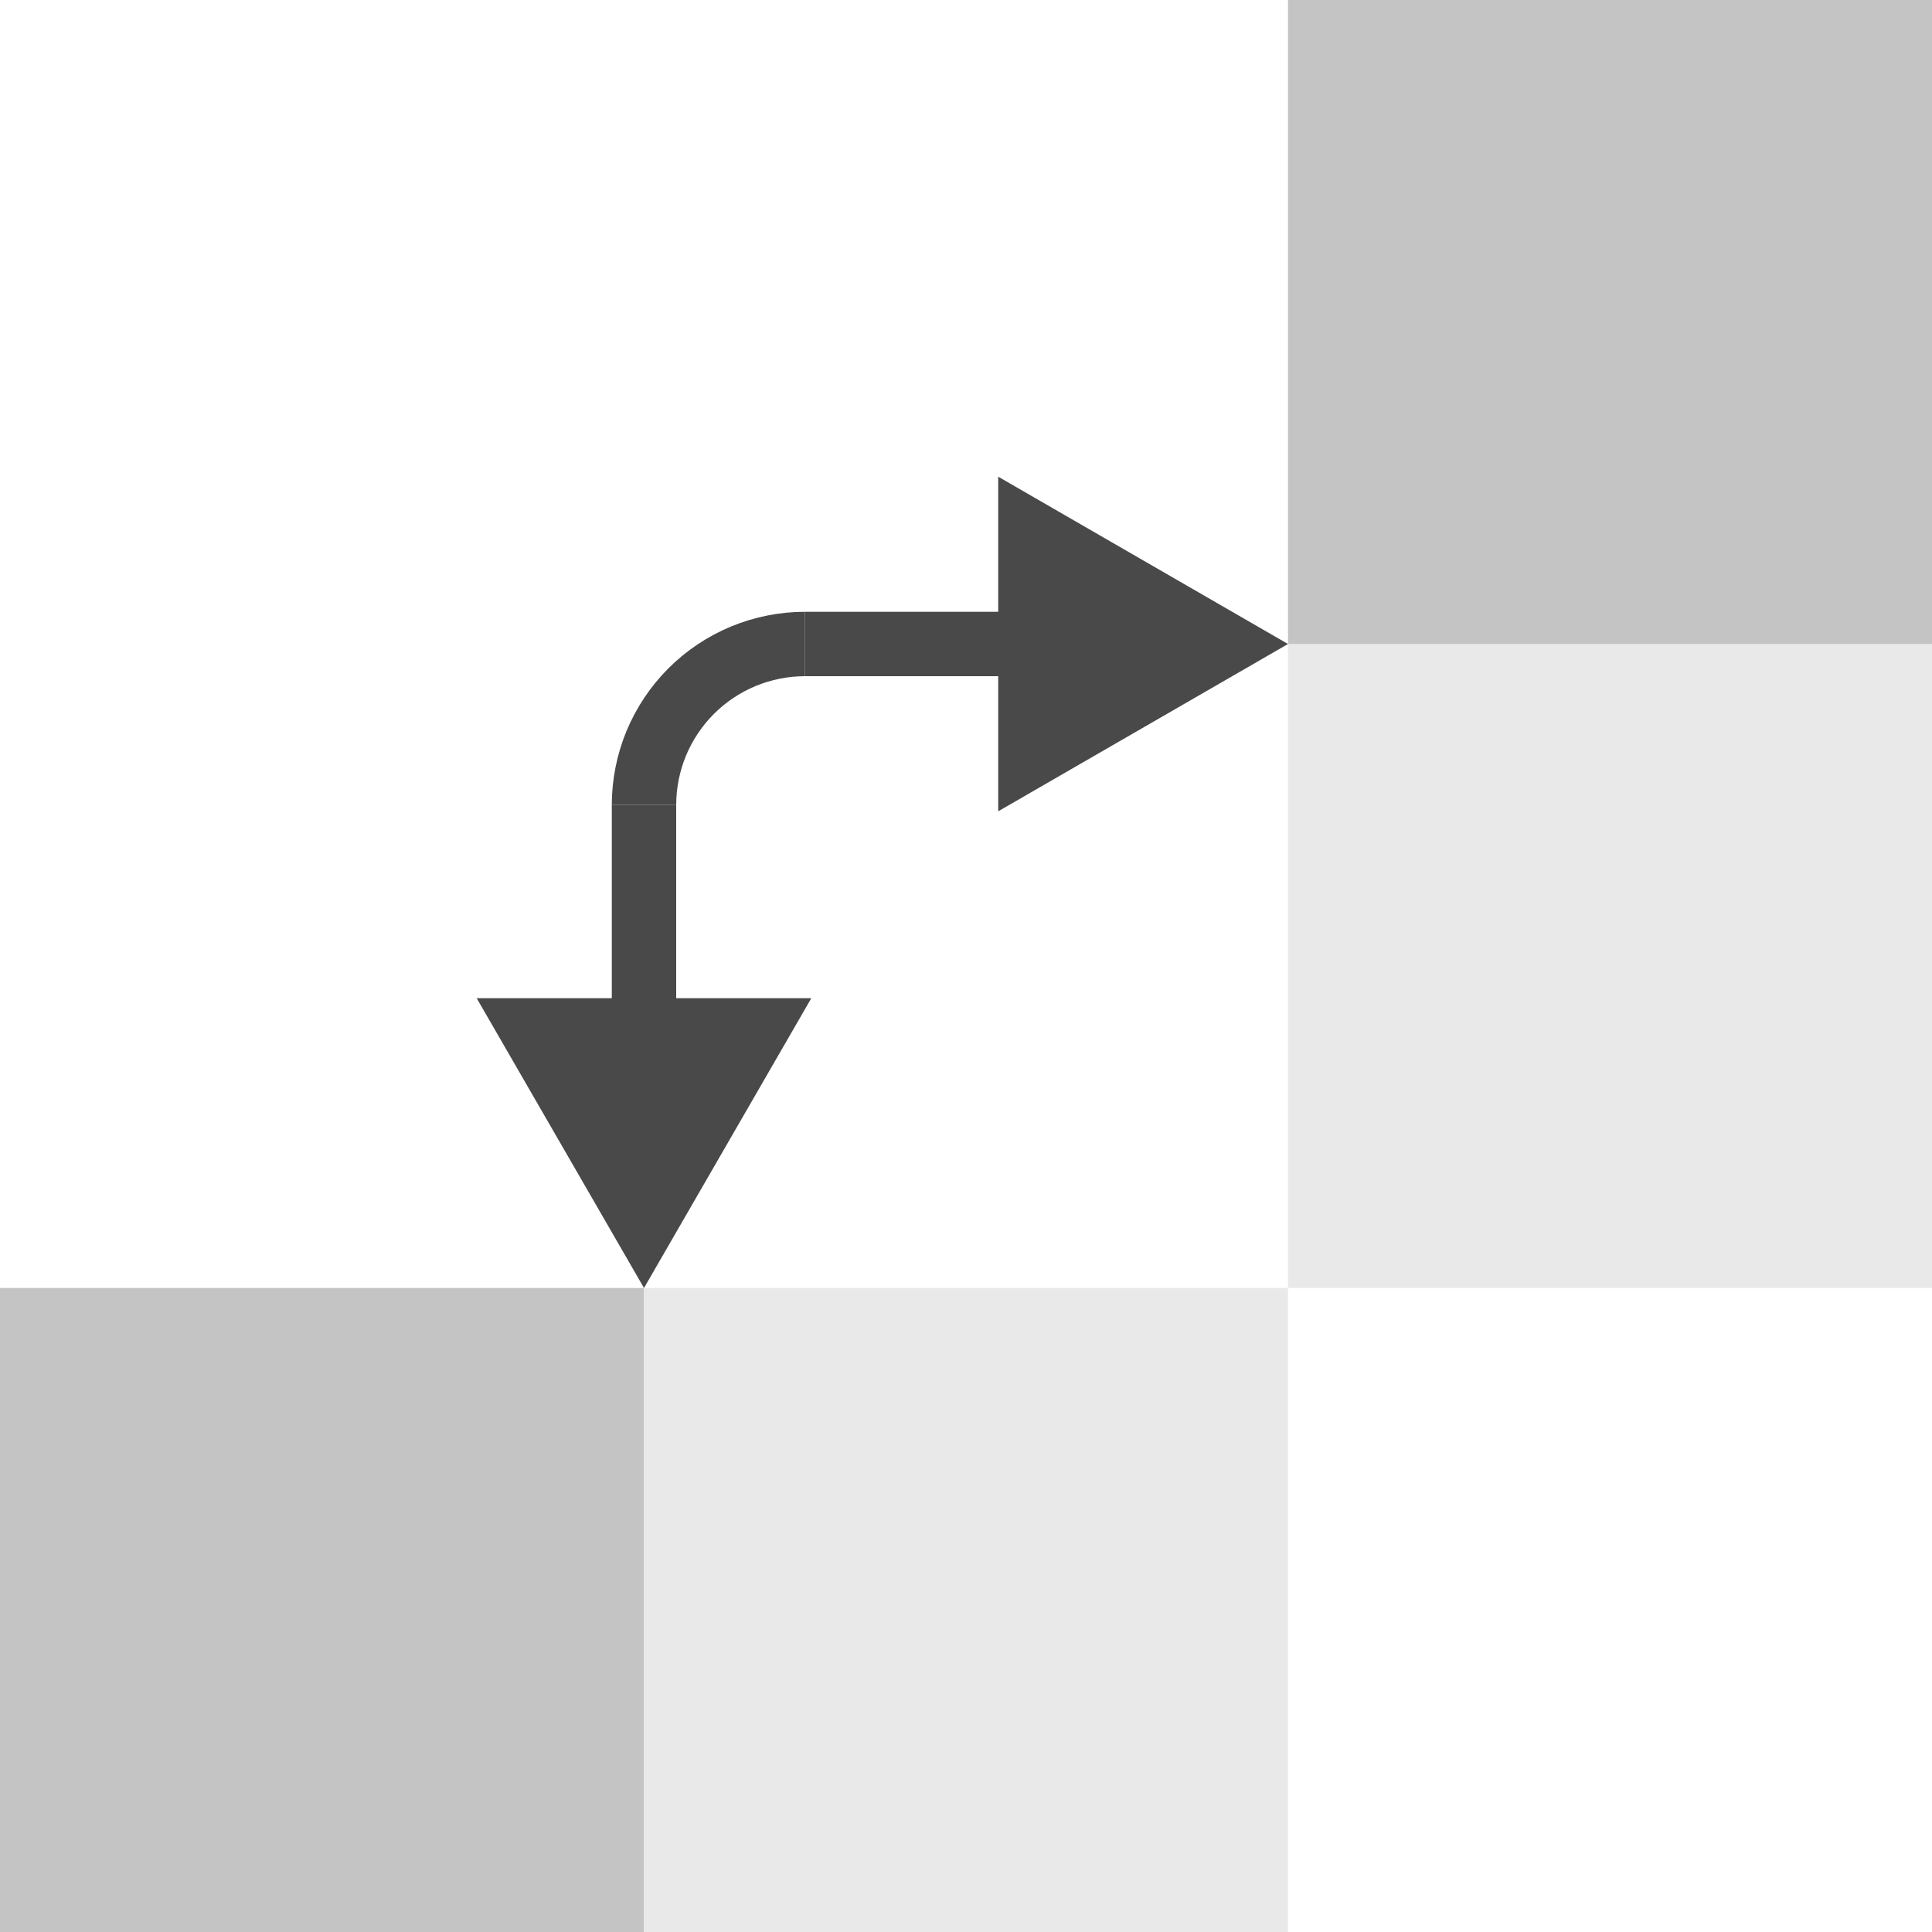 <svg width="30" height="30" viewBox="0 0 30 30" fill="none" xmlns="http://www.w3.org/2000/svg">
<rect y="20" width="10" height="10" fill="#C4C4C4"/>
<rect x="10" y="20" width="10" height="10" fill="#E9E9E9"/>
<rect x="20" y="10" width="10" height="10" fill="#E9E9E9"/>
<rect x="20" width="10" height="10" fill="#C4C4C4"/>
<path d="M10 13L10 18" stroke="#494949" stroke-linecap="square" stroke-linejoin="round"/>
<path d="M12.5 10L17 10" stroke="#494949"/>
<path d="M20 10L15.5 7.402V12.598L20 10Z" fill="#494949"/>
<path d="M10 20L12.598 15.5H7.402L10 20Z" fill="#494949"/>
<path d="M12.5 10C12.172 10 11.847 10.065 11.543 10.19C11.24 10.316 10.964 10.5 10.732 10.732C10.5 10.964 10.316 11.24 10.19 11.543C10.065 11.847 10 12.172 10 12.5" stroke="#494949"/>
</svg>
